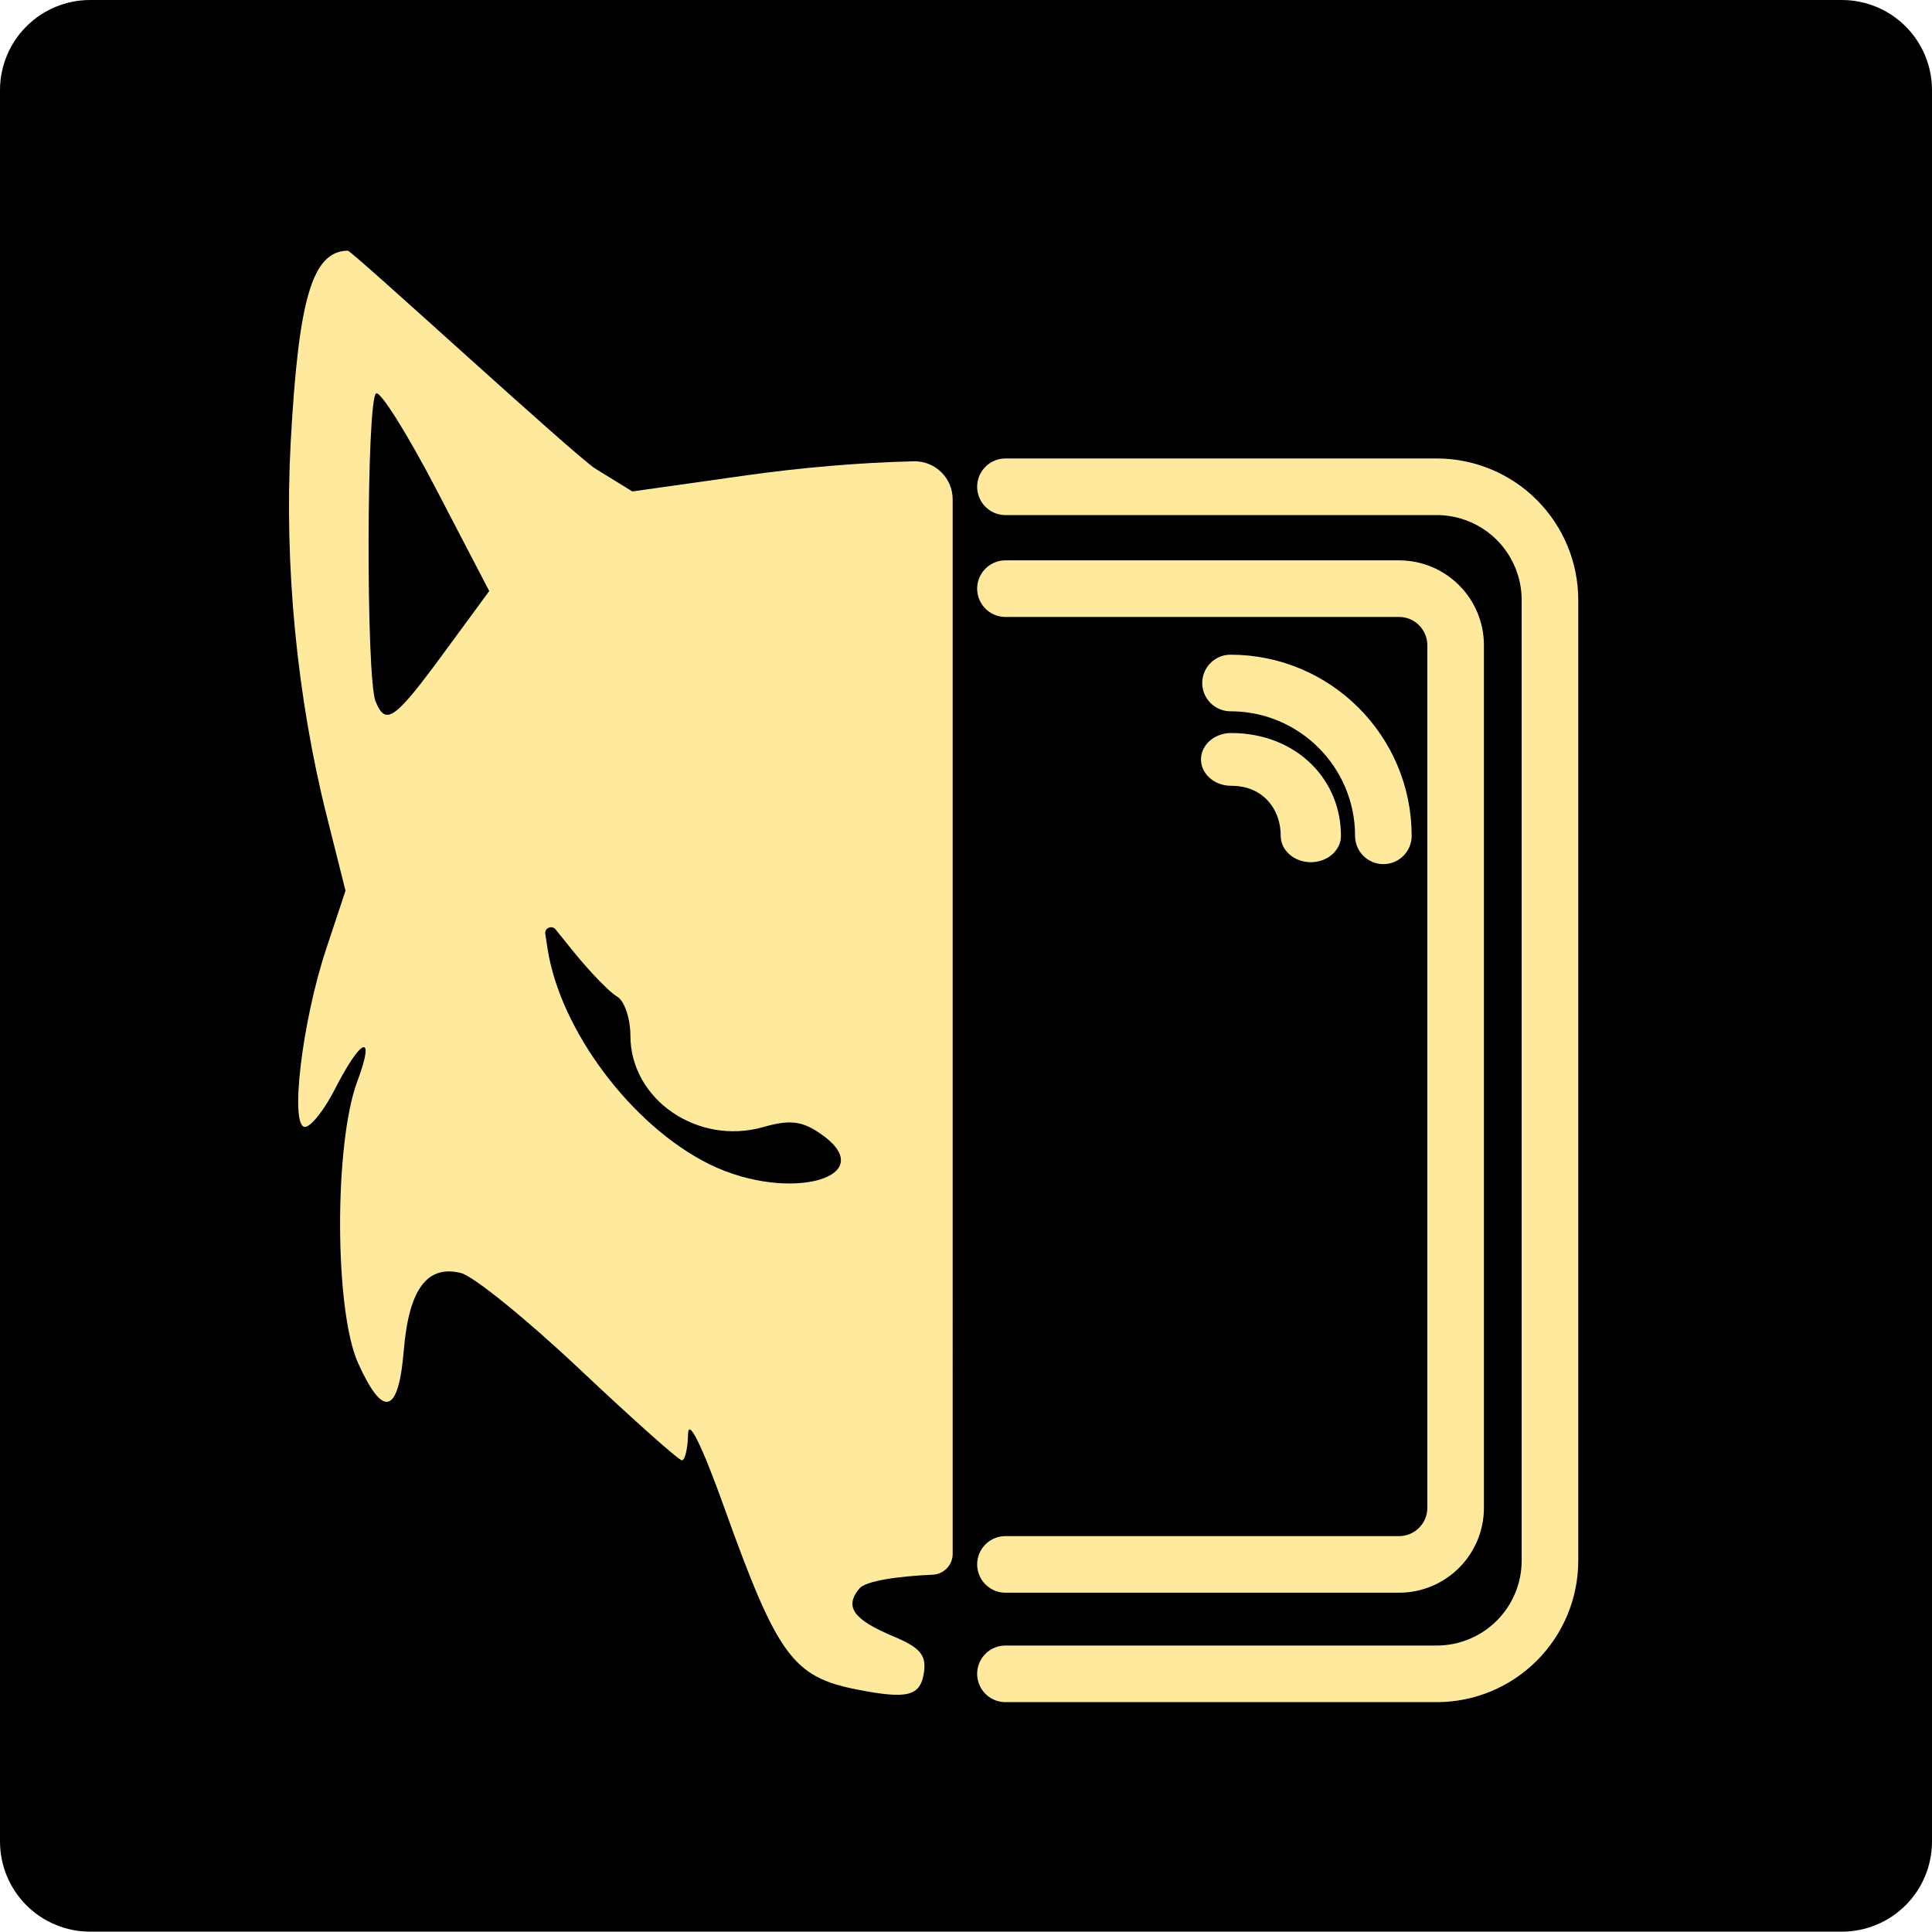 <?xml version="1.0" encoding="UTF-8" standalone="no"?>
<!DOCTYPE svg PUBLIC "-//W3C//DTD SVG 1.1//EN" "http://www.w3.org/Graphics/SVG/1.1/DTD/svg11.dtd">
<svg width="100%" height="100%" viewBox="0 0 512 512" version="1.1" xmlns="http://www.w3.org/2000/svg" xmlns:xlink="http://www.w3.org/1999/xlink" xml:space="preserve" xmlns:serif="http://www.serif.com/" style="fill-rule:evenodd;clip-rule:evenodd;stroke-linecap:round;stroke-linejoin:round;stroke-miterlimit:1.5;">
    <g transform="matrix(1,0,0,0.994,-1,-0.994)">
        <path d="M513,25.028C513,18.656 510.483,12.544 506.003,8.038C501.523,3.532 495.447,1 489.112,1L24.888,1C18.553,1 12.477,3.532 7.997,8.038C3.517,12.544 1,18.656 1,25.028L1,491.972C1,498.344 3.517,504.456 7.997,508.962C12.477,513.468 18.553,516 24.888,516L489.112,516C495.447,516 501.523,513.468 506.003,508.962C510.483,504.456 513,498.344 513,491.972L513,25.028Z"/>
    </g>
    <g transform="matrix(1.683,0,0,1.683,-176.692,-232.608)">
        <path d="M255,382.886C255,384.64 253.621,386.084 251.868,386.165C246.256,386.417 241.288,387.157 240.305,388.342C237.906,391.232 239.341,393.237 245.711,395.899C249.835,397.622 250.863,398.825 250.483,401.486C249.938,405.312 247.954,405.827 239.88,404.238C229.833,402.26 227.39,398.909 219.053,375.658C215.519,365.804 213.376,361.452 213.328,364.033C213.285,366.302 212.849,368.158 212.36,368.158C211.87,368.158 204.65,361.725 196.316,353.863C187.981,346 179.55,339.163 177.579,338.668C172.247,337.33 169.366,341.219 168.569,350.832C167.73,360.949 165.306,361.61 161.353,352.801C157.646,344.543 157.587,318.273 161.253,308.472C164.152,300.719 161.892,301.538 157.698,309.76C156.043,313.004 153.932,315.658 153.006,315.658C150.581,315.658 152.553,299.065 156.331,287.686L159.392,278.465L156.432,266.686C151.724,247.952 149.713,227.05 150.765,207.781C152.003,185.098 154.184,177.783 159.74,177.681C160.422,177.668 195.601,210.081 198.78,212.037L204.561,215.594L222.03,213.124C231.172,211.832 240.03,211.072 248.878,210.846C250.488,210.811 252.045,211.426 253.196,212.553C254.348,213.679 254.997,215.222 254.997,216.833C255,244.925 255,362.018 255,382.886ZM216.664,321.519C229.438,327.842 244.414,323.421 233.794,316.462C231.122,314.712 229.17,314.533 225.186,315.676C214.863,318.636 204.25,311.339 204.25,301.28C204.25,298.545 203.294,295.767 202.126,295.107C200.958,294.447 197.827,291.208 195.167,287.908C195.167,287.908 193.761,286.163 192.465,284.556C192.205,284.233 191.762,284.125 191.383,284.293C191.004,284.46 190.785,284.86 190.848,285.269C191.035,286.485 191.201,287.565 191.201,287.565C193.182,300.433 204.466,315.481 216.664,321.519ZM164.126,248.657C165.733,252.583 167.114,251.59 175.002,240.844L182.022,231.28L173.725,215.344C169.161,206.579 164.881,199.745 164.214,200.158C162.684,201.103 162.605,244.942 164.126,248.657Z" style="fill:rgb(255,233,157);fill-rule:nonzero;"/>
    </g>
    <g transform="matrix(1,0,0,1,5.606,-51)">
        <path d="M320.5,232C342.853,232 361,250.147 361,272.5" style="fill:none;stroke:rgb(255,233,157);stroke-width:15px;"/>
    </g>
    <g transform="matrix(0.571,0,0,0.5,143.253,85.25)">
        <path d="M320.5,232C342.853,232 357.494,250.147 357.494,272.5" style="fill:none;stroke:rgb(255,233,157);stroke-width:27.96px;"/>
    </g>
    <path d="M266.456,443.584L380.747,443.584C388.706,443.584 396.339,440.422 401.967,434.794C407.595,429.166 410.756,421.533 410.756,413.574C410.756,353.499 410.756,219.085 410.756,159.009C410.756,151.051 407.595,143.418 401.967,137.79C396.339,132.162 388.706,129 380.747,129C338.466,129 266.456,129 266.456,129" style="fill:none;stroke:rgb(255,233,157);stroke-width:15px;"/>
    <path d="M266.456,414.584L370.756,414.584C379.041,414.584 385.756,407.868 385.756,399.584C385.756,353.881 385.756,216.703 385.756,171C385.756,162.716 379.041,156 370.756,156C338.709,156 266.456,156 266.456,156" style="fill:none;stroke:rgb(255,233,157);stroke-width:15px;"/>
</svg>
